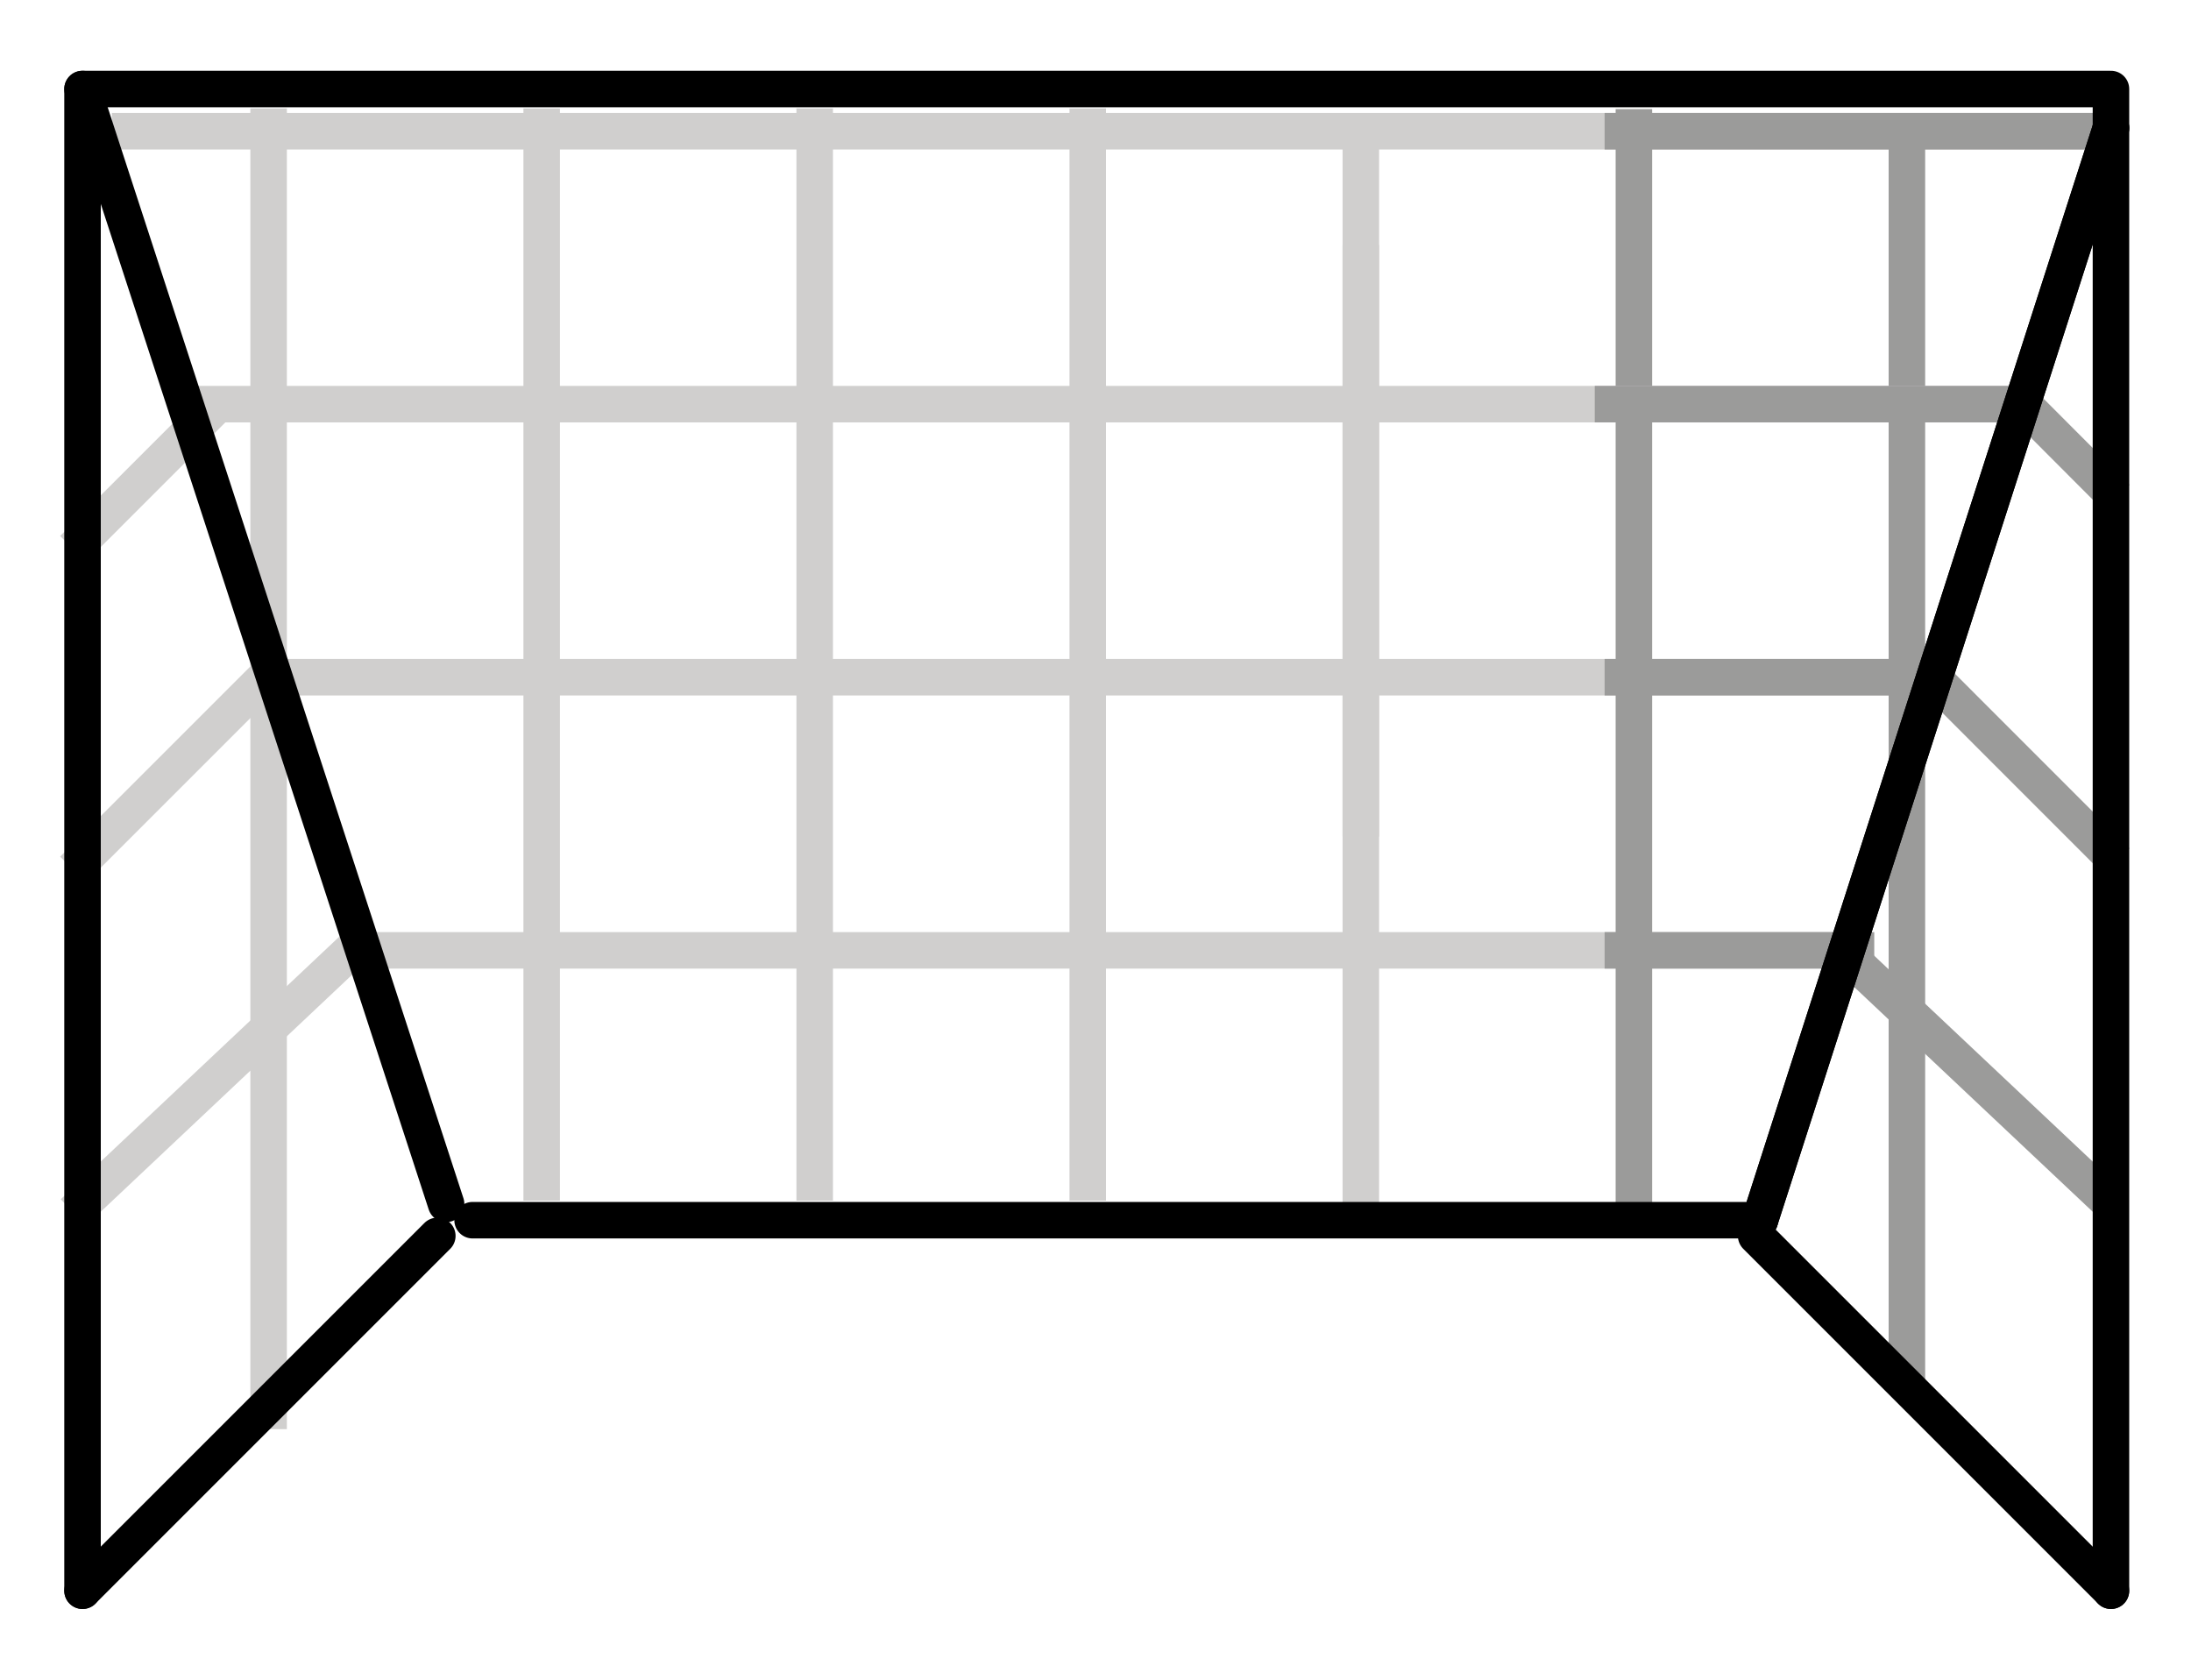 <svg width="30" height="23" viewBox="0 0 30 23" fill="none" xmlns="http://www.w3.org/2000/svg">
<path d="M1.532 1.797H28.771" stroke="#D0CFCE" stroke-width="0.5" stroke-miterlimit="10"/>
<path d="M21.971 1.797H28.691" stroke="#9B9B9A" stroke-width="0.5" stroke-miterlimit="10"/>
<path d="M4.808 13.013H25.567" stroke="#D0CFCE" stroke-width="0.5" stroke-miterlimit="10"/>
<path d="M21.971 13.013H25.663" stroke="#9B9B9A" stroke-width="0.5" stroke-miterlimit="10"/>
<path d="M3.668 9.273H26.101" stroke="#D0CFCE" stroke-width="0.5" stroke-miterlimit="10"/>
<path d="M21.971 9.273H26.42" stroke="#9B9B9A" stroke-width="0.5" stroke-miterlimit="10"/>
<path d="M14.894 1.485V16.44" stroke="#D0CFCE" stroke-width="0.5" stroke-miterlimit="10"/>
<path d="M11.155 1.485V16.44" stroke="#D0CFCE" stroke-width="0.5" stroke-miterlimit="10"/>
<path d="M7.417 1.485V16.44" stroke="#D0CFCE" stroke-width="0.5" stroke-miterlimit="10"/>
<path d="M3.678 1.485V19.569" stroke="#D0CFCE" stroke-width="0.5" stroke-miterlimit="10"/>
<path d="M18.633 1.797V16.485" stroke="#D0CFCE" stroke-width="0.5" stroke-miterlimit="10"/>
<path d="M22.372 1.494V16.485" stroke="#9B9B9A" stroke-width="0.5" stroke-miterlimit="10"/>
<path d="M26.11 1.797V19.088" stroke="#9B9B9A" stroke-width="0.5" stroke-miterlimit="10"/>
<path d="M18.633 3.354V11.455" stroke="#D0CFCE" stroke-width="0.5" stroke-miterlimit="10"/>
<path d="M2.609 5.534H27.703" stroke="#D0CFCE" stroke-width="0.5" stroke-miterlimit="10"/>
<path d="M21.836 5.534H27.934" stroke="#9B9B9A" stroke-width="0.5" stroke-miterlimit="10"/>
<path d="M26.42 9.231L28.981 11.793" stroke="#9B9B9A" stroke-width="0.5" stroke-miterlimit="10"/>
<path d="M27.703 5.534L28.981 6.815" stroke="#9B9B9A" stroke-width="0.5" stroke-miterlimit="10"/>
<path d="M25.22 13.013L28.904 16.484" stroke="#9B9B9A" stroke-width="0.5" stroke-miterlimit="10"/>
<path d="M3.634 9.273L1 11.907" stroke="#D0CFCE" stroke-width="0.5" stroke-miterlimit="10"/>
<path d="M2.991 5.525L1 7.516" stroke="#D0CFCE" stroke-width="0.5" stroke-miterlimit="10"/>
<path d="M4.96 12.873L1.003 16.603" stroke="#D0CFCE" stroke-width="0.5" stroke-miterlimit="10"/>
<path d="M24.097 16.708L28.904 1.753" stroke="black" stroke-width="0.5" stroke-linecap="round" stroke-linejoin="round"/>
<path d="M28.904 21.782V1.219H1.13V21.782" stroke="black" stroke-width="0.5" stroke-linecap="round" stroke-linejoin="round"/>
<path d="M28.904 21.781L24.046 16.923" stroke="black" stroke-width="0.5" stroke-linecap="round" stroke-linejoin="round"/>
<path d="M6.471 16.708H24.097" stroke="black" stroke-width="0.5" stroke-linecap="round" stroke-linejoin="round"/>
<path d="M1.13 21.781L5.988 16.923" stroke="black" stroke-width="0.5" stroke-linecap="round" stroke-linejoin="round"/>
<path d="M1.13 1.219L6.108 16.485" stroke="black" stroke-width="0.5" stroke-linecap="round" stroke-linejoin="round"/>
<path d="M24.097 16.708L28.904 1.753" stroke="black" stroke-width="0.5" stroke-linecap="round" stroke-linejoin="round"/>
</svg>
